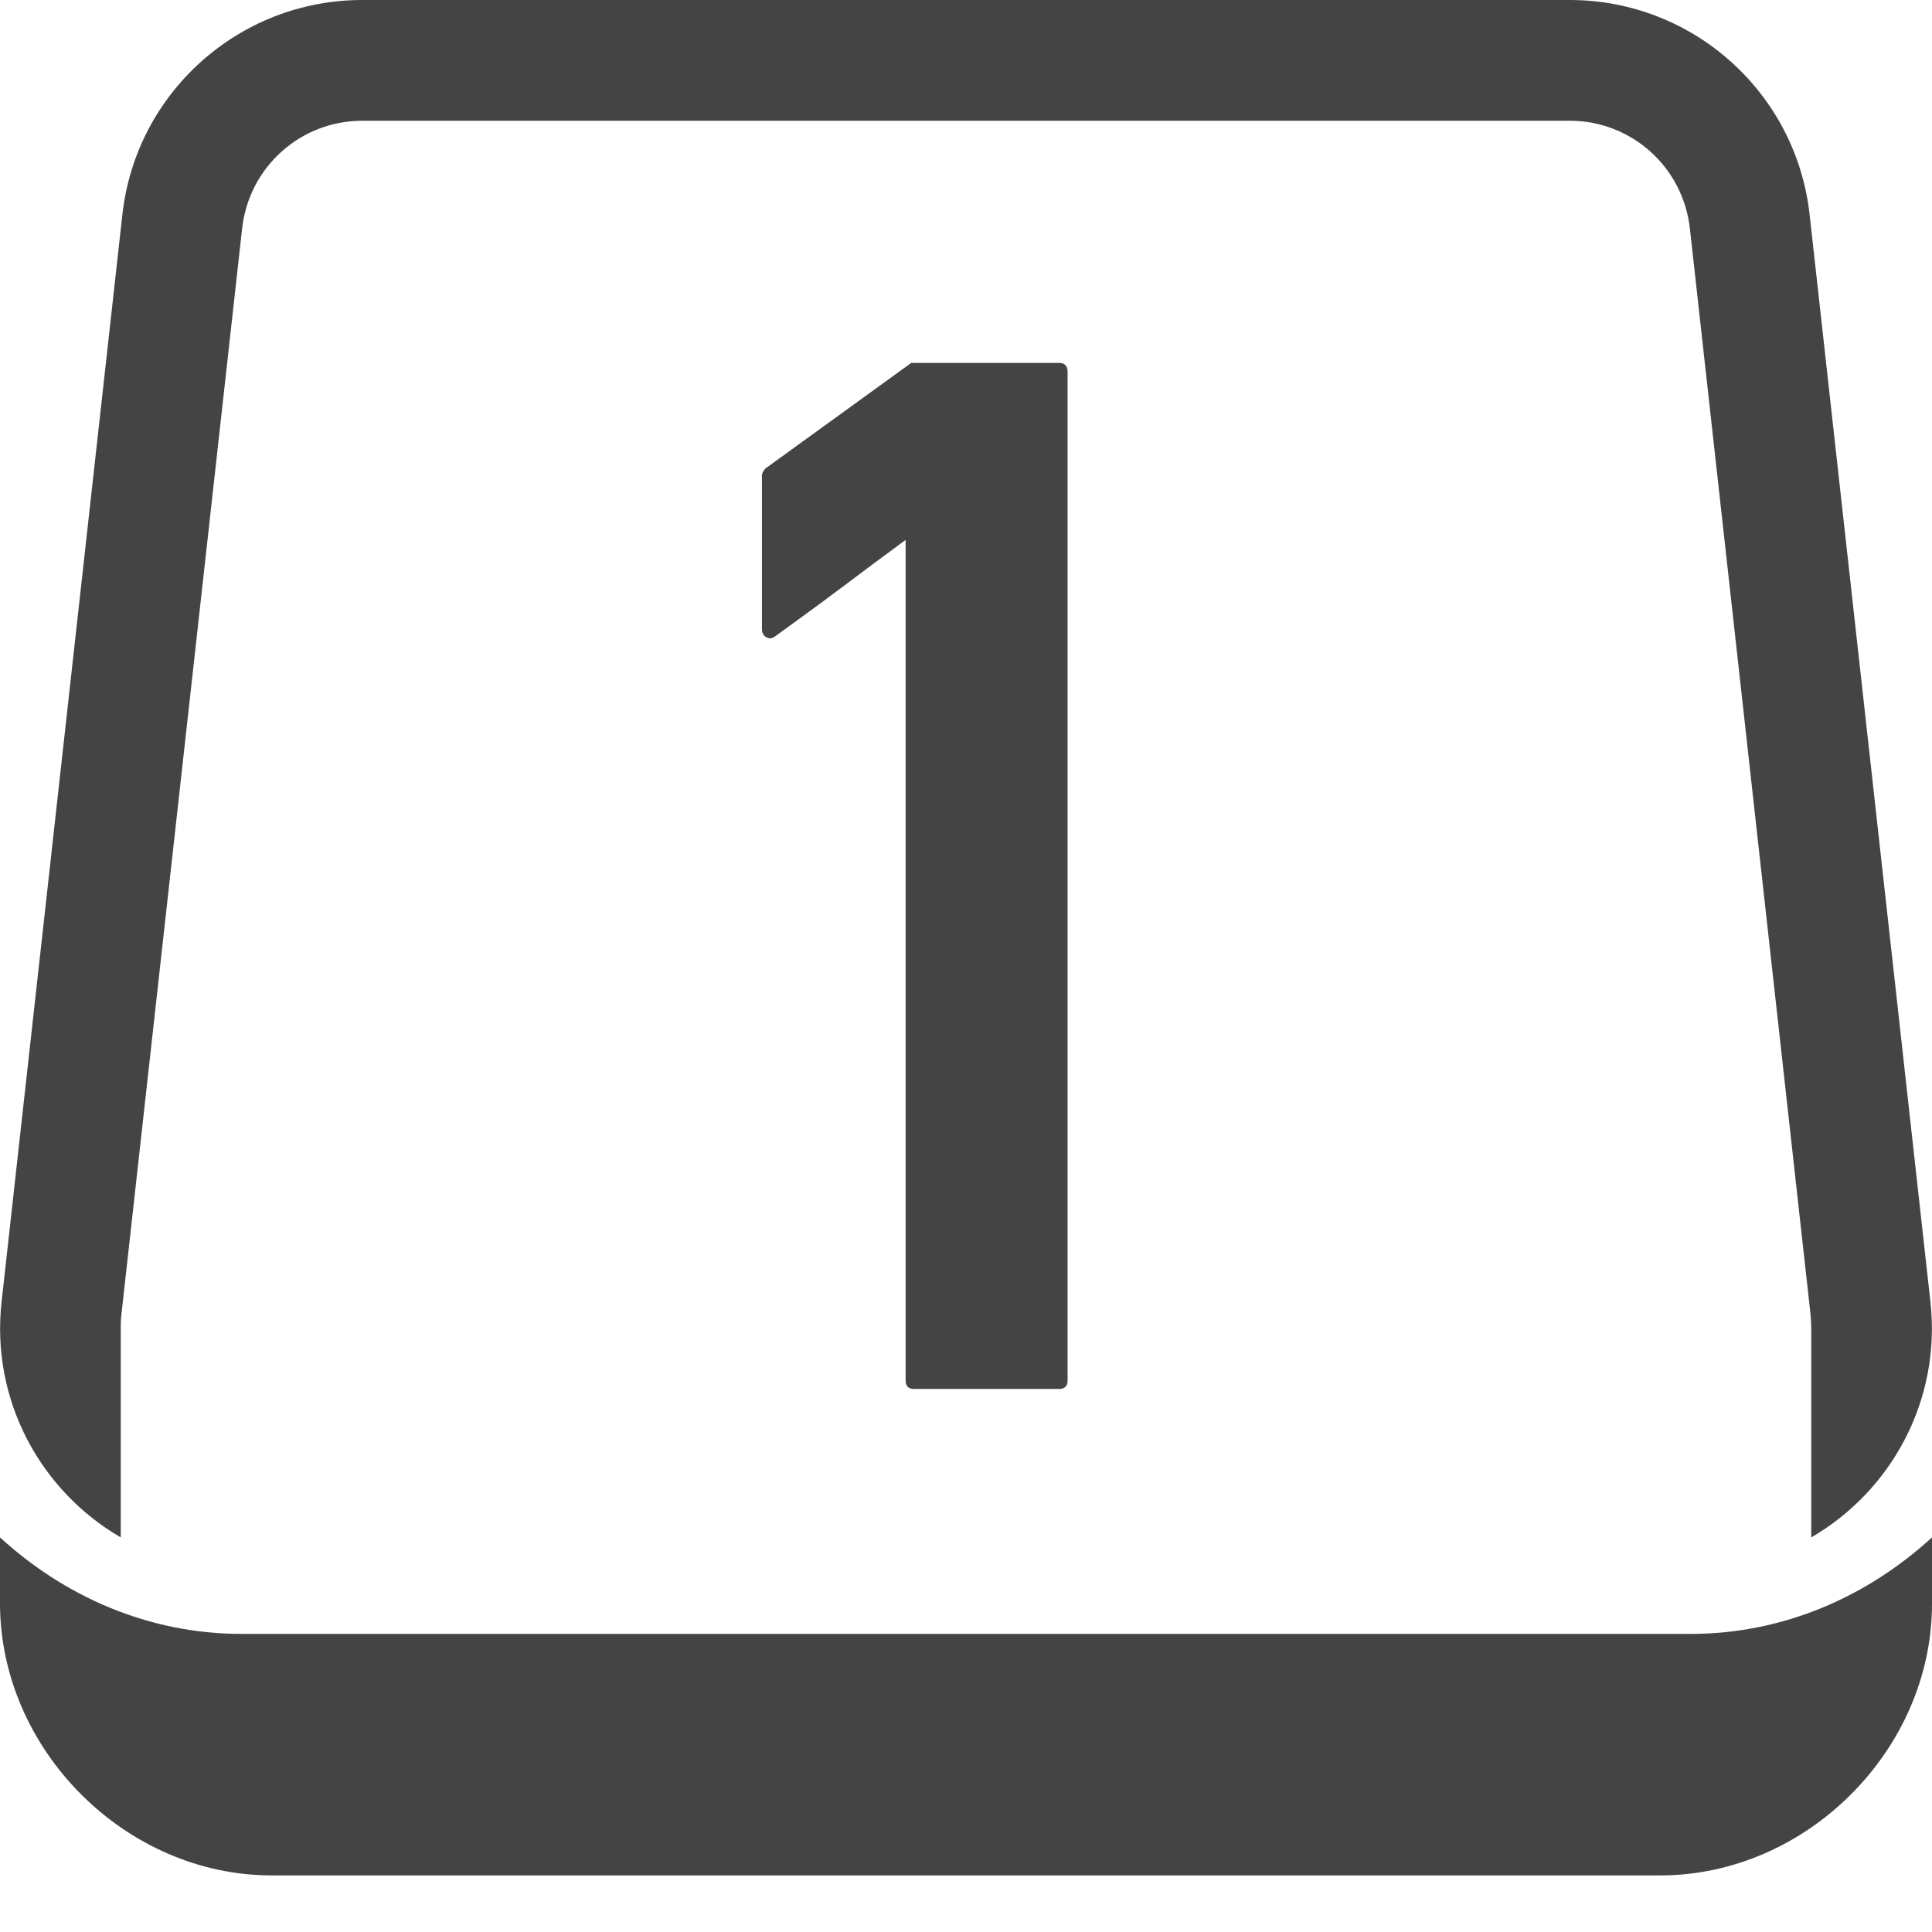
<svg xmlns="http://www.w3.org/2000/svg" xmlns:xlink="http://www.w3.org/1999/xlink" width="24px" height="24px" viewBox="0 0 24 24" version="1.1">
<g id="surface1">
<path style=" stroke:none;fill-rule:nonzero;fill:rgb(26.667%,26.667%,26.667%);fill-opacity:1;" d="M 0 19.098 L 0 19.922 C 0.004 21.738 1.559 23.297 3.375 23.297 L 20.625 23.297 C 22.441 23.297 24 21.738 24 19.922 L 24 19.098 C 23.203 19.828 22.164 20.297 21 20.297 L 3 20.297 C 1.84 20.297 0.797 19.828 0 19.098 Z M 1.5 19.098 C 0.508 18.523 -0.117 17.398 0.02 16.168 L 1.52 2.668 C 1.688 1.148 2.973 0 4.5 0 L 19.5 0 C 21.027 0 22.312 1.148 22.48 2.668 L 23.98 16.168 C 24.117 17.398 23.492 18.523 22.5 19.098 L 22.5 16.5 C 22.5 16.449 22.496 16.391 22.492 16.336 L 20.992 2.836 C 20.906 2.074 20.266 1.5 19.5 1.5 L 4.5 1.5 C 3.734 1.5 3.094 2.074 3.008 2.836 L 1.508 16.332 C 1.5 16.391 1.5 16.445 1.5 16.5 Z M 11.355 17.254 C 11.285 17.254 11.25 17.219 11.25 17.148 L 11.25 6.707 C 10.98 6.906 10.711 7.105 10.441 7.309 C 10.172 7.512 9.902 7.707 9.633 7.902 C 9.59 7.934 9.555 7.938 9.516 7.914 C 9.484 7.895 9.465 7.863 9.465 7.816 L 9.465 5.906 C 9.465 5.895 9.469 5.879 9.477 5.863 C 9.488 5.844 9.496 5.832 9.508 5.82 L 11.32 4.508 L 13.156 4.508 C 13.227 4.508 13.262 4.547 13.262 4.617 L 13.262 17.148 C 13.262 17.219 13.227 17.254 13.156 17.254 Z M 11.355 17.254 "/>
</g>
</svg>
